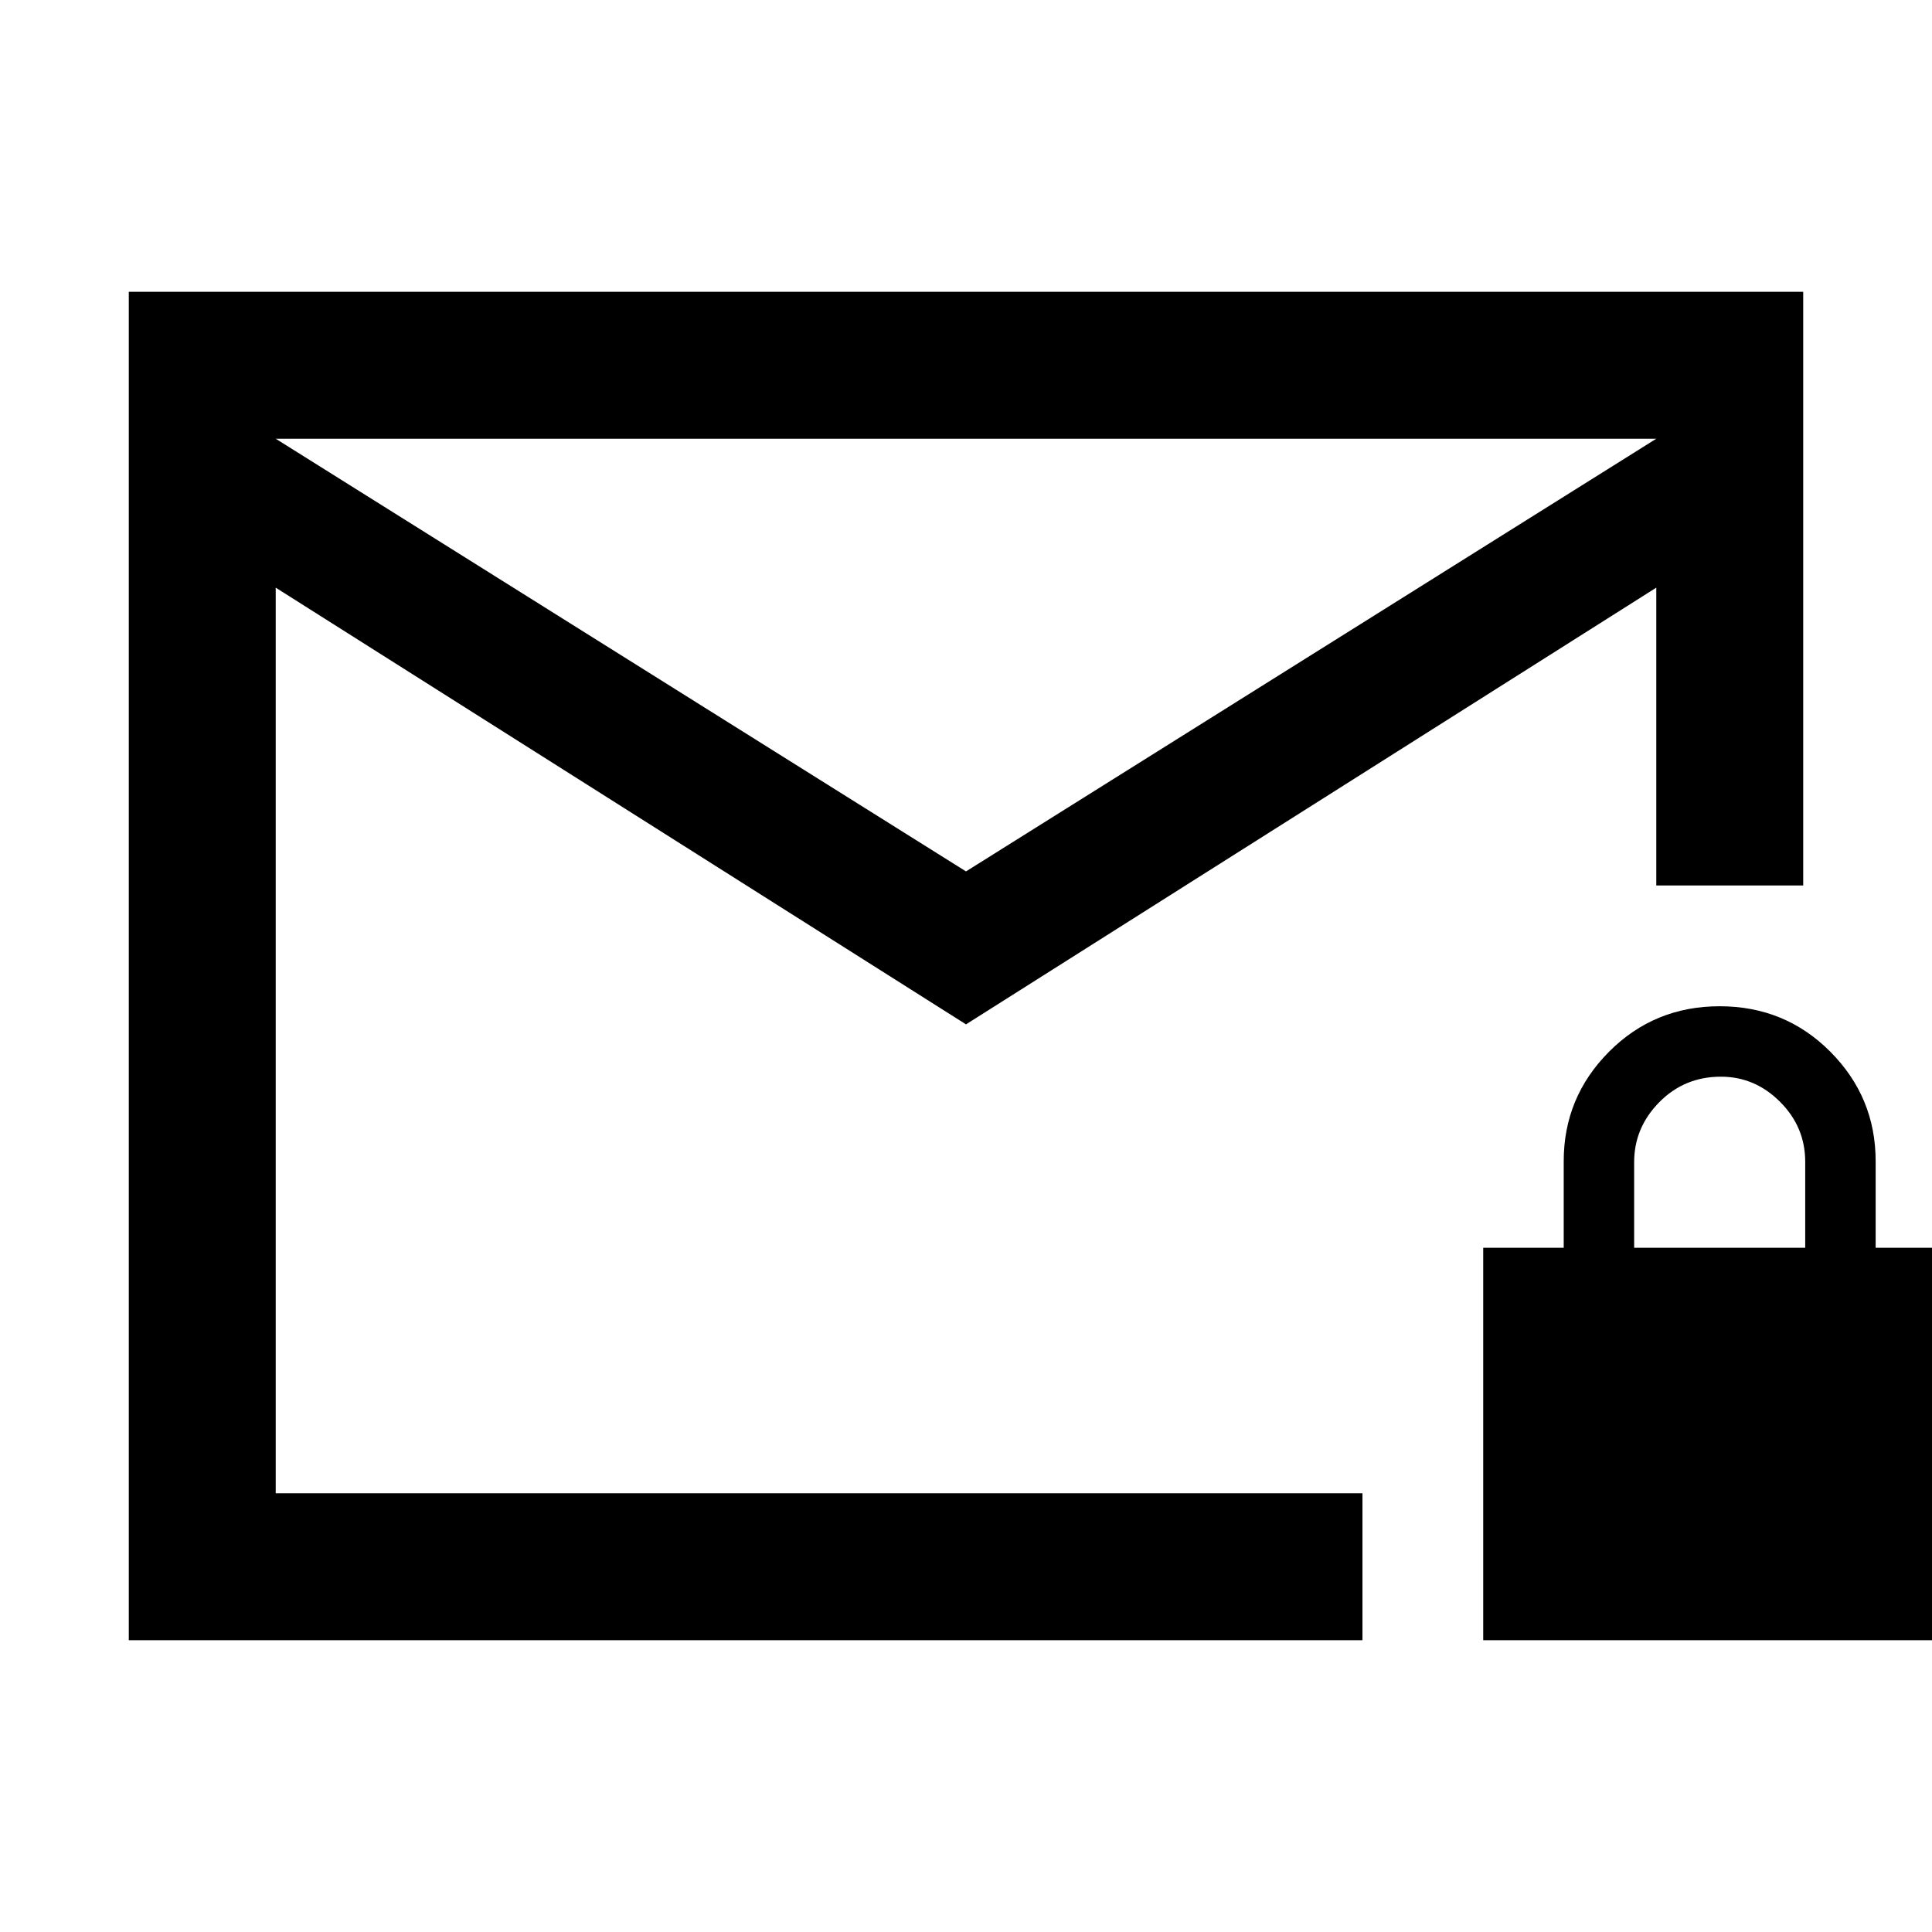 <svg xmlns="http://www.w3.org/2000/svg" height="48" viewBox="0 -960 960 960" width="48"><path d="M64-145v-670h832v295h-73v-148L480-451 137-668v450h540v73H64Zm416-382 343-215H137l343 215ZM137-218v-524 524Zm600 73v-195h40v-43q0-31.76 22.5-54.38t55-22.62q32.5 0 55 22.62T932-383v43h40v195H737Zm75-195h85v-42.72q0-17.28-12.49-29.78-12.48-12.5-29.42-12.5-18.09 0-30.59 12.66Q812-399.69 812-382.5v42.5Z"/></svg>